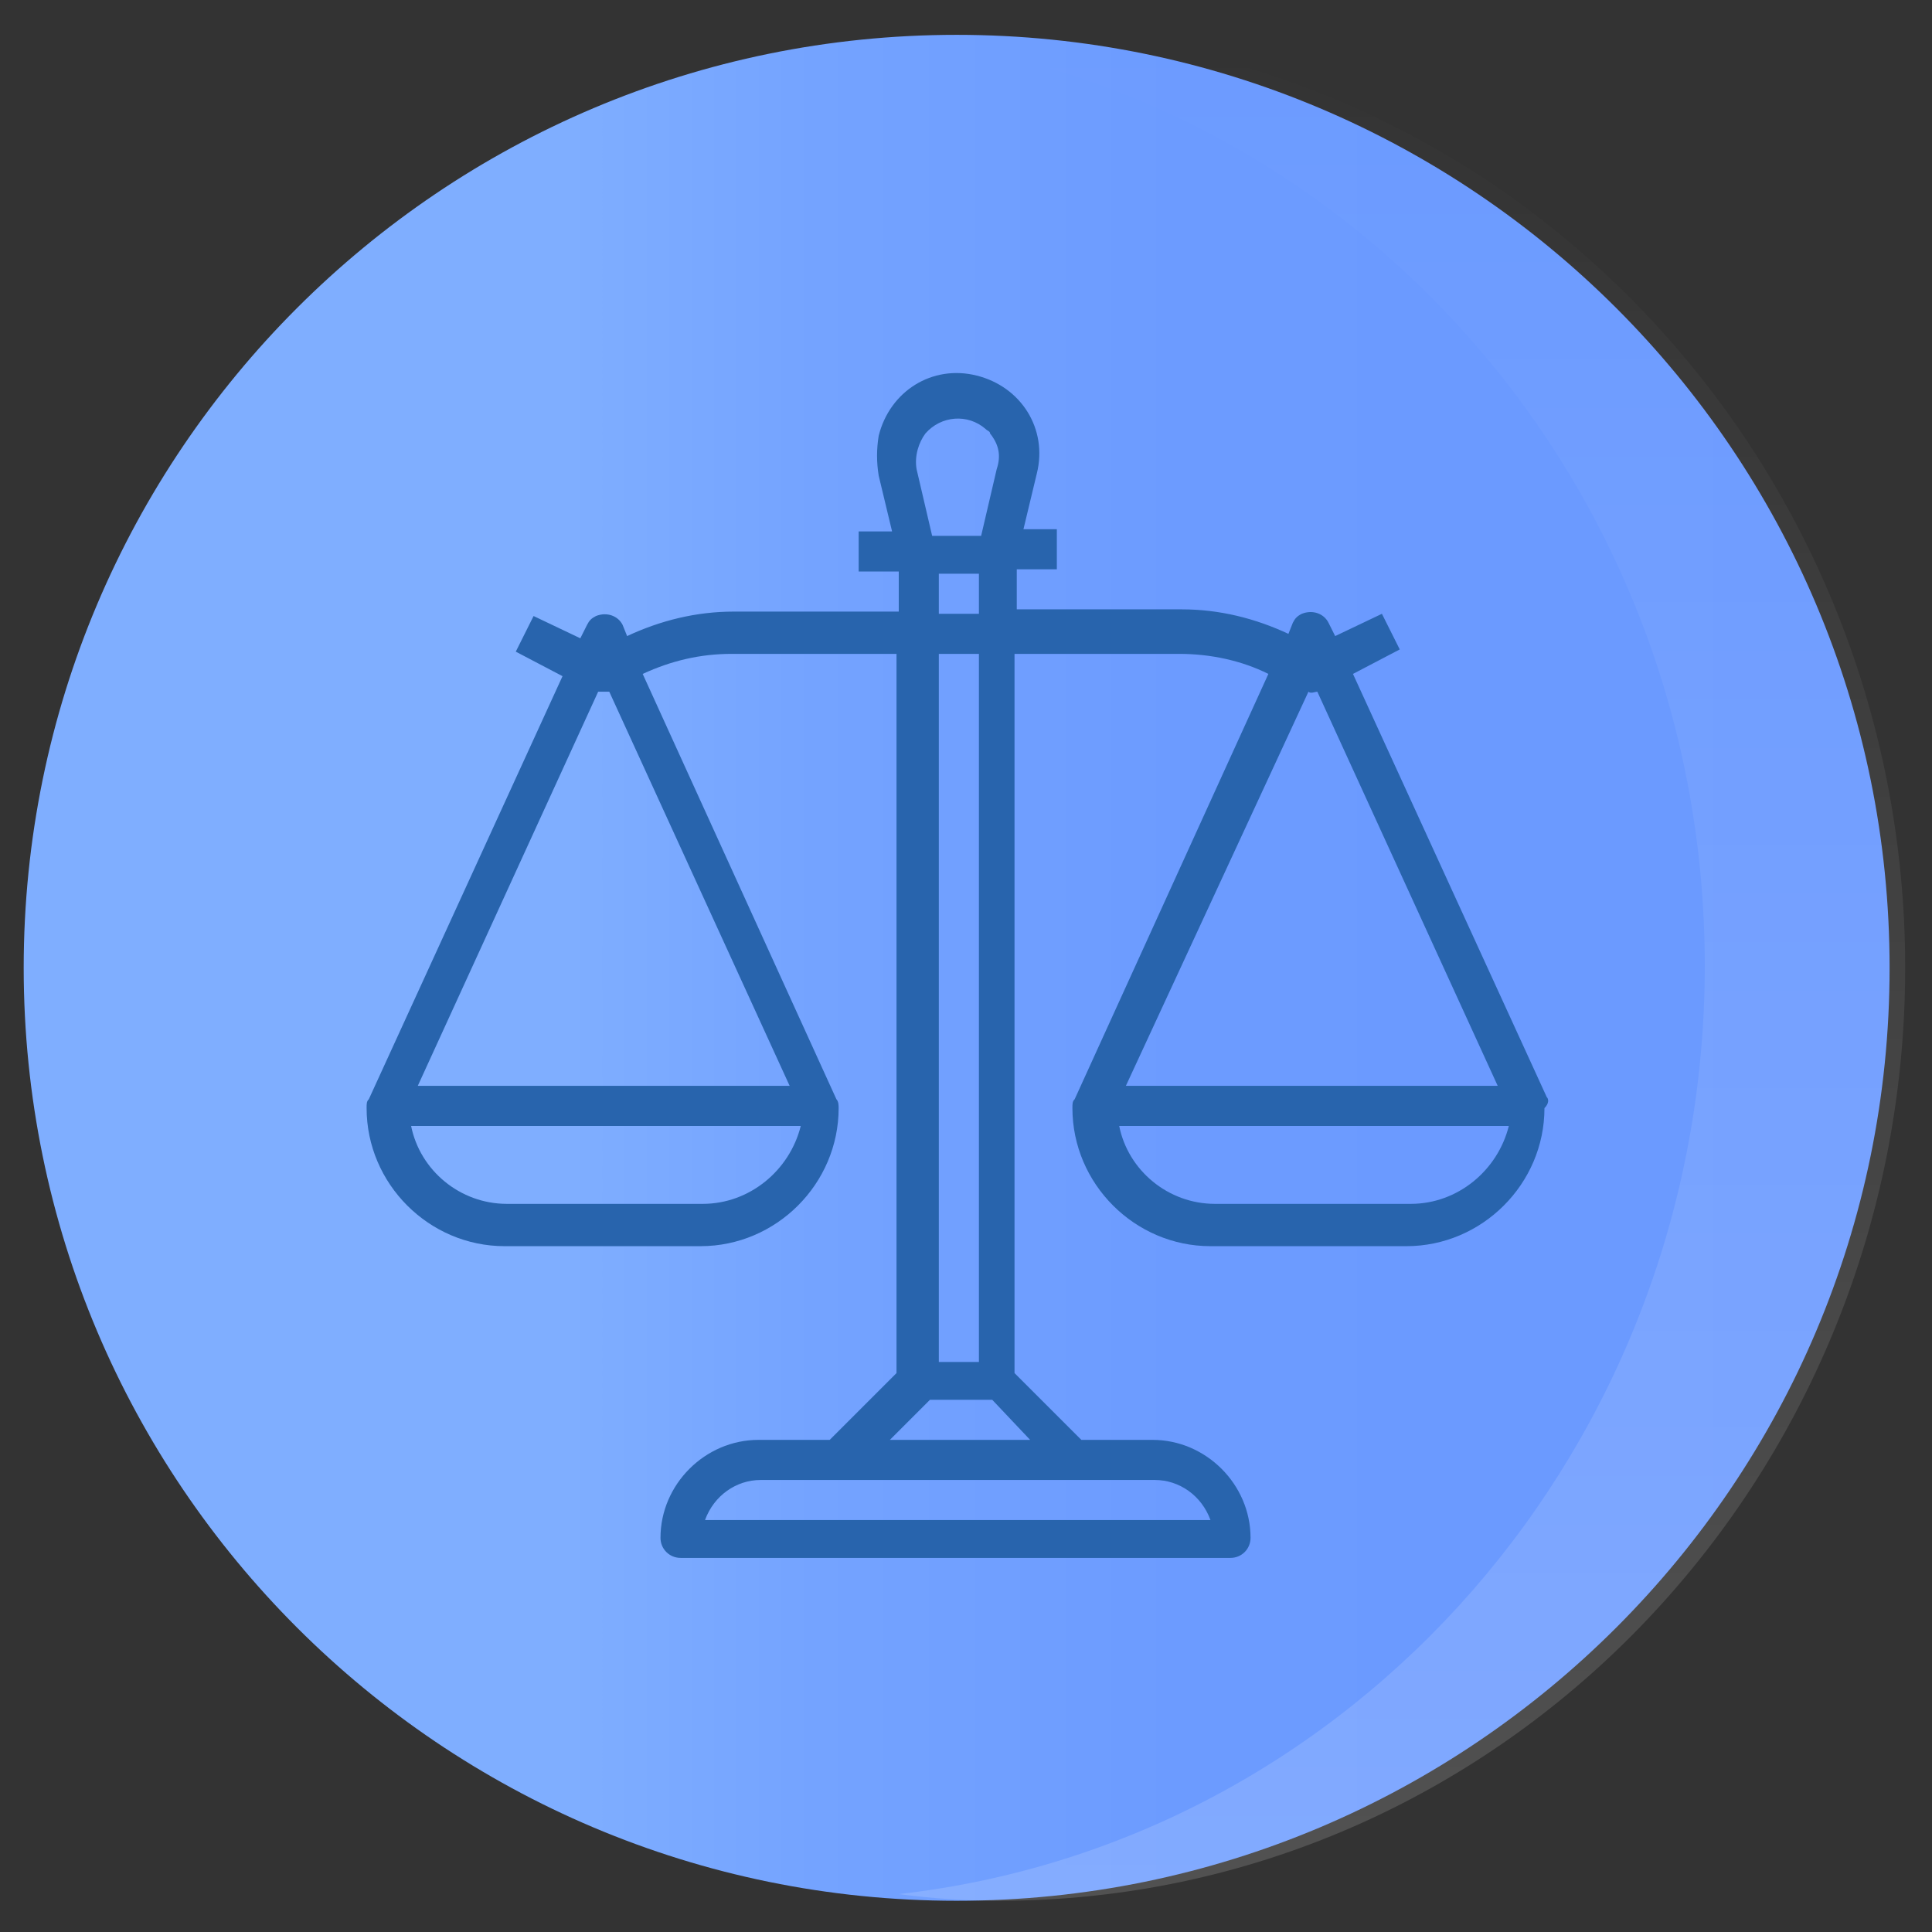 <svg width="61" height="61" viewBox="0 0 61 61" fill="none" xmlns="http://www.w3.org/2000/svg">
<rect x="0" y="0" width="61" height="61" fill="#333333" stroke="none"/>
<path d="M30.205 60.014C46.473 60.014 59.661 46.826 59.661 30.557C59.661 14.289 46.473 1.1 30.205 1.1C13.936 1.1 0.748 14.289 0.748 30.557C0.748 46.826 13.936 60.014 30.205 60.014Z" fill="url(#paint0_linear)"/>
<path opacity="0.15" d="M60.153 30.557C60.153 46.797 47.358 60.014 31.54 60.014C30.486 60.014 29.431 59.943 28.377 59.803C42.718 58.186 53.826 45.672 53.826 30.487C53.826 15.301 42.718 2.858 28.377 1.171C29.431 1.03 30.486 0.96 31.54 0.96C47.358 1.1 60.153 14.317 60.153 30.557Z" fill="url(#paint1_linear)"/>
<path d="M48.835 34.636L42.718 21.278L44.195 20.505L43.632 19.38L42.156 20.083L41.945 19.661C41.804 19.38 41.453 19.239 41.102 19.38C40.961 19.45 40.891 19.521 40.82 19.661L40.68 20.013C39.625 19.521 38.5 19.239 37.305 19.239H32.103V17.974H33.368V16.709H32.314L32.736 14.951C33.087 13.545 32.243 12.209 30.837 11.858C29.431 11.506 28.096 12.35 27.744 13.756C27.674 14.178 27.674 14.599 27.744 15.021L28.166 16.779H27.111V18.044H28.377V19.31H23.174C21.979 19.31 20.854 19.591 19.8 20.083L19.659 19.732C19.519 19.45 19.167 19.31 18.816 19.45C18.675 19.521 18.605 19.591 18.534 19.732L18.323 20.153L16.847 19.45L16.285 20.575L17.761 21.349L11.645 34.706C11.574 34.776 11.575 34.846 11.575 34.987C11.575 37.377 13.543 39.346 15.933 39.346H22.12C24.51 39.346 26.479 37.377 26.479 34.987C26.479 34.917 26.479 34.776 26.408 34.706L20.292 21.278C21.206 20.856 22.12 20.645 23.104 20.645H28.306V43.353L26.197 45.462H23.948C22.26 45.462 20.854 46.868 20.854 48.555C20.854 48.907 21.136 49.188 21.487 49.188H38.852C39.203 49.188 39.484 48.907 39.484 48.555C39.484 46.868 38.078 45.462 36.391 45.462H34.142L32.032 43.353V20.645H37.235C38.219 20.645 39.203 20.856 40.047 21.278L33.931 34.706C33.86 34.776 33.86 34.846 33.86 34.987C33.86 37.377 35.829 39.346 38.219 39.346H44.406C46.796 39.346 48.764 37.377 48.764 34.987C48.905 34.846 48.905 34.706 48.835 34.636ZM22.19 38.01H16.003C14.527 38.01 13.262 36.956 12.98 35.55H25.283C24.932 36.956 23.666 38.01 22.19 38.01ZM24.932 34.284H13.191L18.886 21.84C18.956 21.84 19.097 21.84 19.237 21.84L24.932 34.284ZM29.22 13.685C29.712 13.123 30.556 13.053 31.119 13.545C31.189 13.615 31.259 13.615 31.259 13.685C31.54 14.037 31.611 14.389 31.47 14.81L30.978 16.919H29.431L28.939 14.81C28.869 14.389 29.009 13.967 29.22 13.685ZM29.642 19.38V18.114H30.908V19.38H29.642ZM30.908 20.645V43.002H29.642V20.645H30.908ZM36.462 46.728C37.235 46.728 37.938 47.22 38.219 47.993H22.26C22.542 47.22 23.245 46.728 24.018 46.728H36.462ZM32.525 45.462H28.096L29.361 44.197H31.329L32.525 45.462ZM41.312 21.84C41.383 21.911 41.523 21.84 41.593 21.84L47.288 34.284H35.548L41.312 21.84ZM44.546 38.01H38.36C36.883 38.01 35.618 36.956 35.337 35.55H47.639C47.288 36.956 46.023 38.01 44.546 38.01Z" fill="#2864AD"/>
<defs>
<linearGradient id="paint0_linear" x1="0.75" y1="30.557" x2="59.683" y2="30.557" gradientUnits="userSpaceOnUse">
<stop offset="0.292" stop-color="#7FAEFF"/>
<stop offset="0.424" stop-color="#74A3FF"/>
<stop offset="0.619" stop-color="#6C9BFF"/>
<stop offset="1" stop-color="#6A99FF"/>
</linearGradient>
<linearGradient id="paint1_linear" x1="44.248" y1="1.09" x2="44.248" y2="60.024" gradientUnits="userSpaceOnUse">
<stop offset="0.005" stop-color="white" stop-opacity="0"/>
<stop offset="1" stop-color="white"/>
</linearGradient>
</defs>
</svg>
